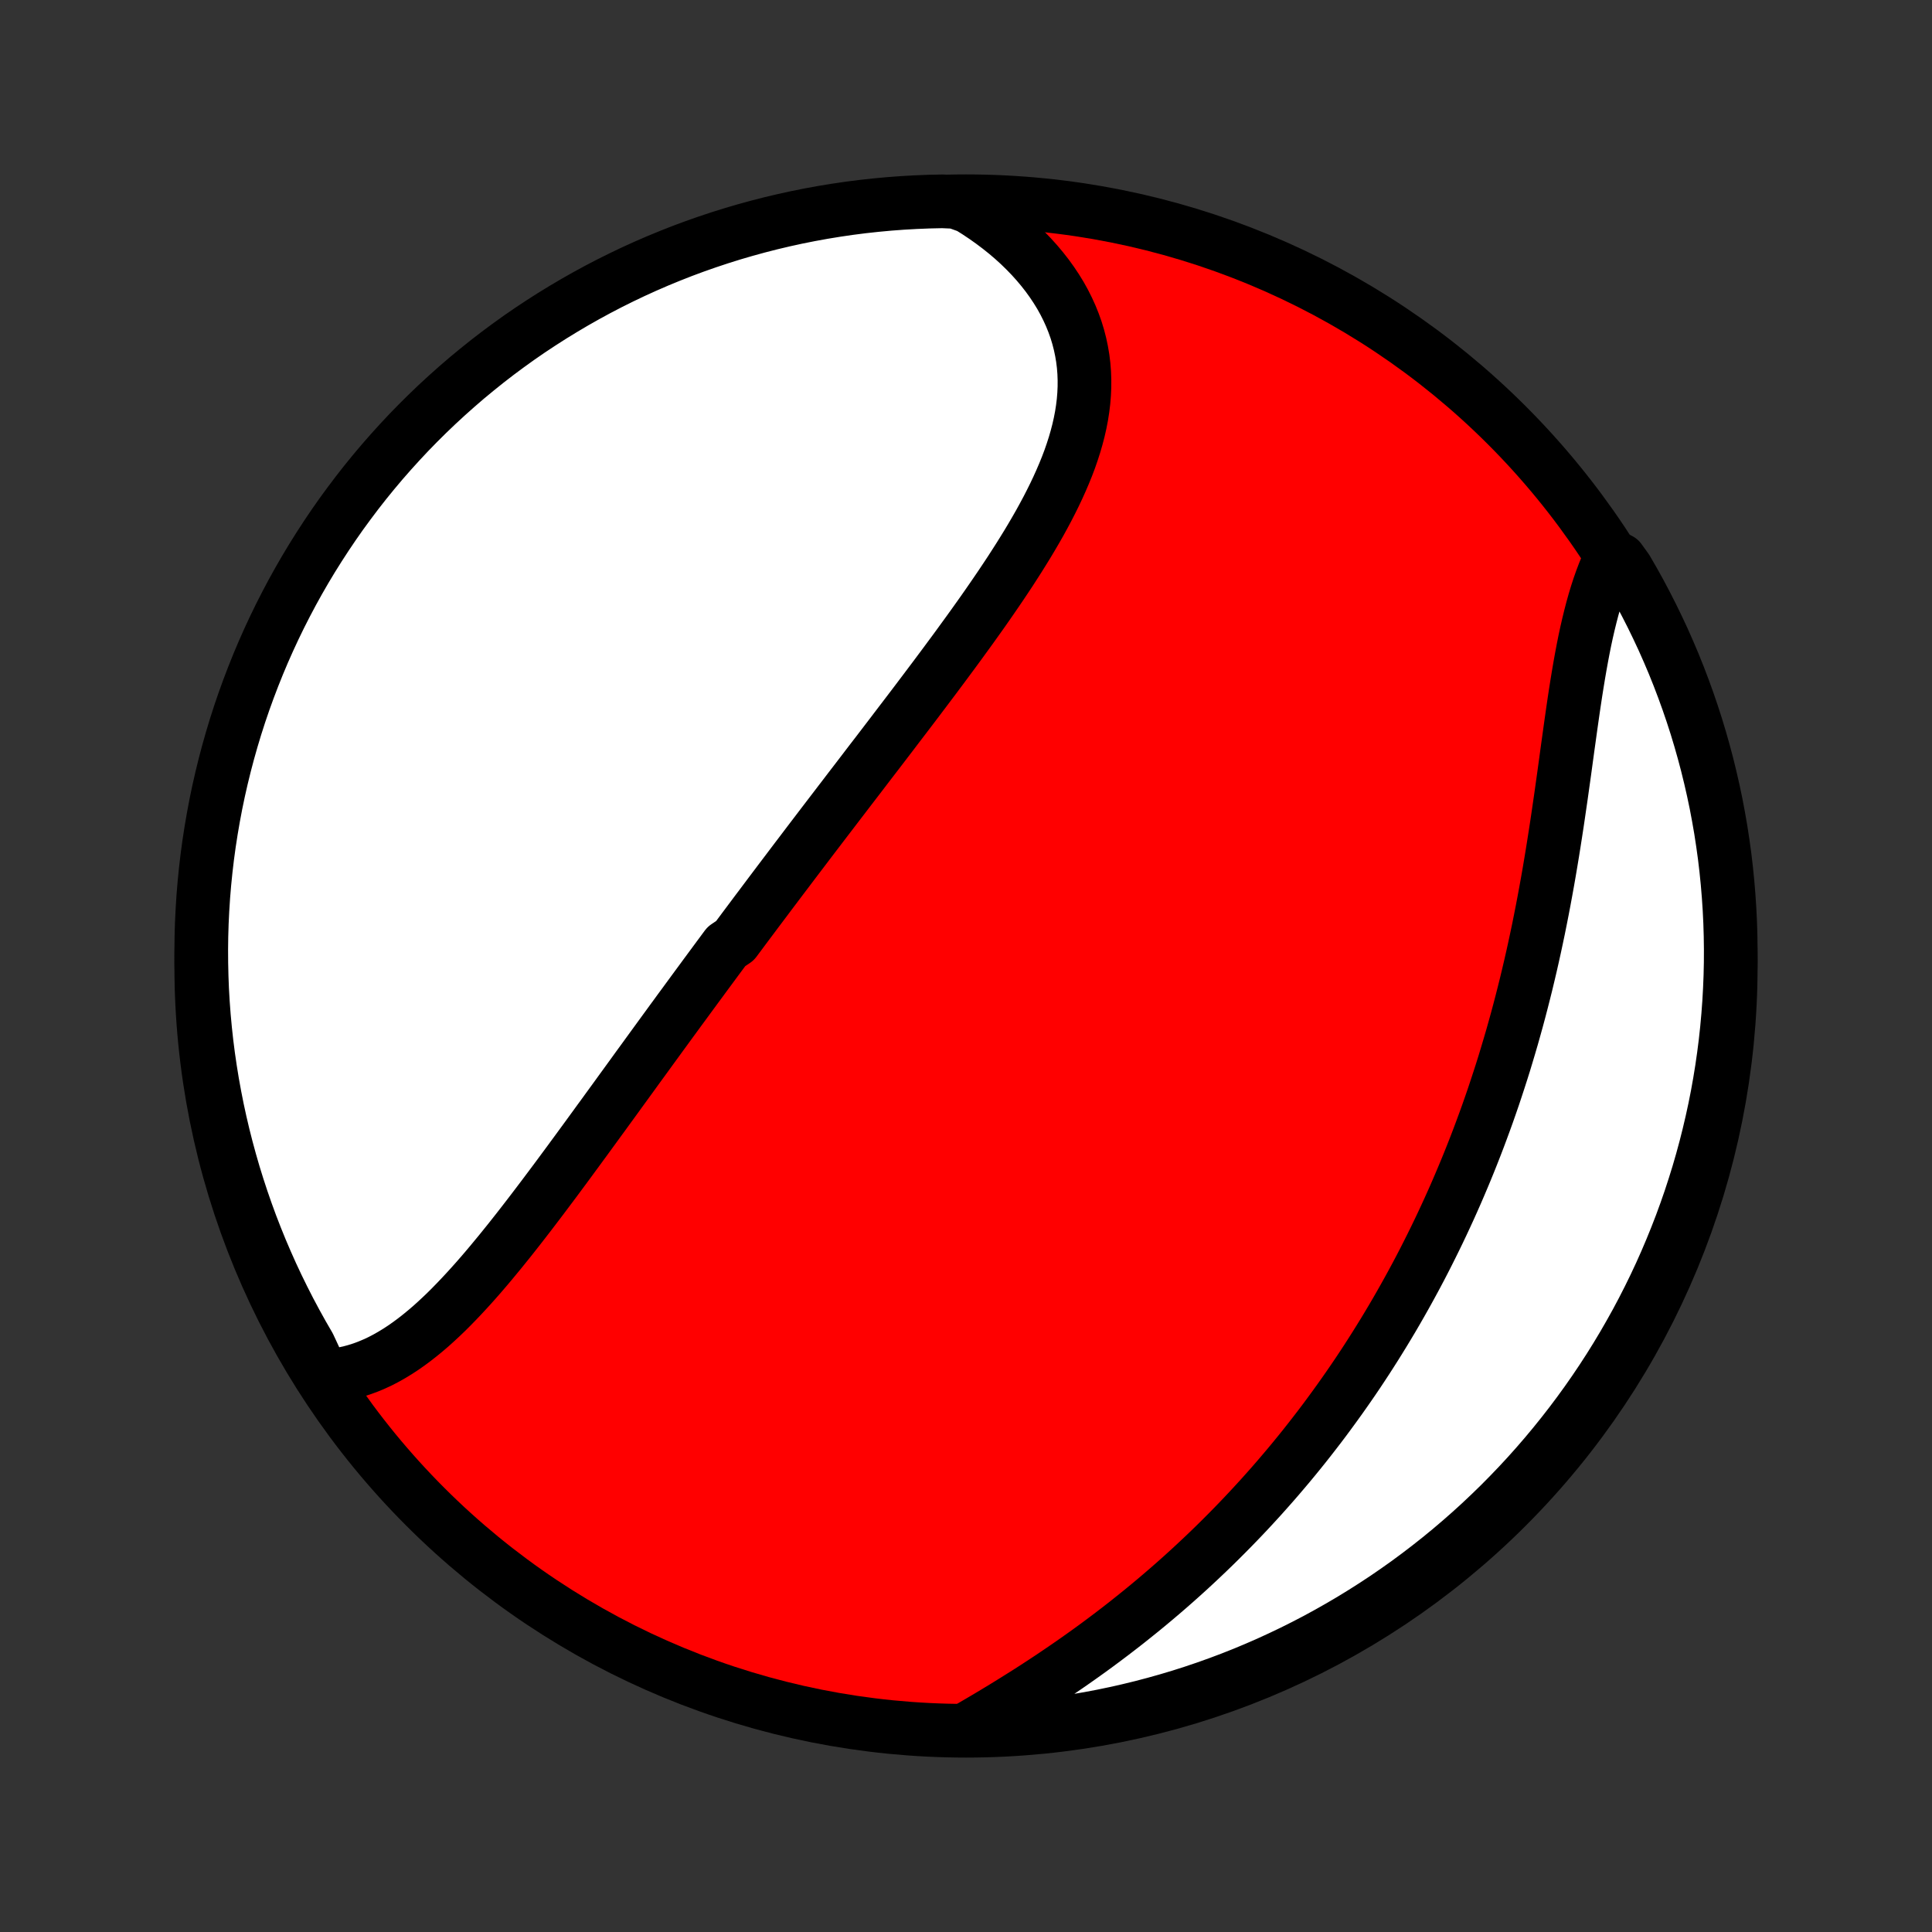 <?xml version="1.0" encoding="utf-8" standalone="no"?>
<!DOCTYPE svg PUBLIC "-//W3C//DTD SVG 1.1//EN"
  "http://www.w3.org/Graphics/SVG/1.1/DTD/svg11.dtd">
<!-- Created with matplotlib (http://matplotlib.org/) -->
<svg height="72pt" version="1.1" viewBox="0 0 72 72" width="72pt" xmlns="http://www.w3.org/2000/svg" xmlns:xlink="http://www.w3.org/1999/xlink">
 <rect x="0" y="0" width="72" height="72" fill="#333333" stroke="none"/>
 <defs>
  <style type="text/css">
*{stroke-linecap:butt;stroke-linejoin:round;}
  </style>
 </defs>
 <g id="figure_1">
  <g id="patch_1">
   <path d="
M0 72
L72 72
L72 0
L0 0
z
" style="fill:none;"/>
  </g>
  <g id="axes_1">
   <g id="PatchCollection_1">
    <defs>
     <path d="
M36 -7.5
C43.558 -7.5 50.808 -10.503 56.153 -15.848
C61.497 -21.192 64.5 -28.442 64.5 -36
C64.5 -43.558 61.497 -50.808 56.153 -56.153
C50.808 -61.497 43.558 -64.5 36 -64.5
C28.442 -64.5 21.192 -61.497 15.848 -56.153
C10.503 -50.808 7.5 -43.558 7.5 -36
C7.5 -28.442 10.503 -21.192 15.848 -15.848
C21.192 -10.503 28.442 -7.5 36 -7.5
z
" id="C0_0_a811fe30f3"/>
     <path d="
M12.039 -20.718
L12.29 -20.732
L12.538 -20.759
L12.782 -20.799
L13.022 -20.85
L13.258 -20.914
L13.492 -20.988
L13.721 -21.073
L13.947 -21.168
L14.17 -21.272
L14.389 -21.386
L14.606 -21.509
L14.819 -21.639
L15.03 -21.777
L15.238 -21.923
L15.443 -22.075
L15.646 -22.234
L15.846 -22.398
L16.045 -22.568
L16.241 -22.744
L16.435 -22.924
L16.627 -23.108
L16.817 -23.297
L17.005 -23.49
L17.192 -23.686
L17.377 -23.885
L17.561 -24.087
L17.744 -24.292
L17.925 -24.499
L18.105 -24.709
L18.283 -24.92
L18.46 -25.134
L18.637 -25.348
L18.812 -25.565
L18.987 -25.782
L19.16 -26.001
L19.333 -26.221
L19.504 -26.441
L19.675 -26.662
L19.845 -26.884
L20.014 -27.106
L20.183 -27.329
L20.351 -27.552
L20.518 -27.775
L20.685 -27.998
L20.851 -28.222
L21.016 -28.445
L21.181 -28.668
L21.345 -28.892
L21.509 -29.115
L21.672 -29.338
L21.835 -29.56
L21.997 -29.783
L22.159 -30.005
L22.32 -30.227
L22.482 -30.448
L22.642 -30.669
L22.803 -30.89
L22.963 -31.11
L23.122 -31.33
L23.282 -31.55
L23.441 -31.769
L23.6 -31.988
L23.758 -32.207
L23.917 -32.425
L24.075 -32.642
L24.233 -32.86
L24.391 -33.077
L24.549 -33.294
L24.706 -33.51
L24.864 -33.726
L25.021 -33.942
L25.179 -34.157
L25.336 -34.373
L25.494 -34.587
L25.651 -34.802
L25.809 -35.017
L25.966 -35.231
L26.124 -35.445
L26.281 -35.659
L26.439 -35.873
L26.597 -36.087
L26.755 -36.301
L26.913 -36.514
L27.071 -36.728
L27.389 -36.942
L27.548 -37.155
L27.707 -37.369
L27.867 -37.583
L28.027 -37.797
L28.187 -38.011
L28.348 -38.225
L28.509 -38.439
L28.67 -38.654
L28.832 -38.869
L28.994 -39.084
L29.157 -39.3
L29.32 -39.515
L29.483 -39.731
L29.647 -39.948
L29.812 -40.165
L29.977 -40.382
L30.142 -40.6
L30.308 -40.818
L30.475 -41.037
L30.642 -41.256
L30.81 -41.476
L30.979 -41.697
L31.148 -41.918
L31.317 -42.139
L31.488 -42.362
L31.658 -42.585
L31.83 -42.809
L32.002 -43.033
L32.174 -43.258
L32.347 -43.485
L32.521 -43.712
L32.696 -43.939
L32.871 -44.168
L33.046 -44.397
L33.222 -44.627
L33.398 -44.859
L33.575 -45.091
L33.753 -45.324
L33.931 -45.558
L34.109 -45.792
L34.287 -46.028
L34.466 -46.265
L34.645 -46.503
L34.825 -46.742
L35.004 -46.982
L35.183 -47.222
L35.362 -47.464
L35.542 -47.707
L35.721 -47.951
L35.899 -48.196
L36.078 -48.442
L36.255 -48.688
L36.432 -48.936
L36.609 -49.185
L36.784 -49.435
L36.958 -49.686
L37.131 -49.938
L37.303 -50.191
L37.472 -50.444
L37.641 -50.699
L37.806 -50.955
L37.97 -51.211
L38.131 -51.469
L38.29 -51.727
L38.445 -51.986
L38.597 -52.246
L38.746 -52.507
L38.89 -52.769
L39.031 -53.032
L39.166 -53.295
L39.297 -53.559
L39.422 -53.823
L39.542 -54.089
L39.656 -54.355
L39.764 -54.621
L39.865 -54.888
L39.958 -55.156
L40.044 -55.424
L40.122 -55.692
L40.192 -55.961
L40.253 -56.23
L40.305 -56.499
L40.347 -56.769
L40.38 -57.038
L40.402 -57.307
L40.414 -57.576
L40.415 -57.845
L40.405 -58.114
L40.384 -58.382
L40.351 -58.649
L40.306 -58.915
L40.25 -59.18
L40.182 -59.444
L40.102 -59.707
L40.009 -59.967
L39.905 -60.226
L39.788 -60.483
L39.66 -60.738
L39.52 -60.99
L39.367 -61.239
L39.203 -61.485
L39.028 -61.728
L38.841 -61.967
L38.643 -62.203
L38.435 -62.434
L38.215 -62.661
L37.986 -62.884
L37.746 -63.102
L37.496 -63.315
L37.237 -63.522
L36.969 -63.724
L36.691 -63.921
L36.405 -64.112
L36.111 -64.296
L35.614 -64.475
L35.117 -64.497
L34.62 -64.486
L34.123 -64.466
L33.627 -64.438
L33.132 -64.401
L32.637 -64.355
L32.144 -64.301
L31.651 -64.238
L31.161 -64.166
L30.671 -64.086
L30.183 -63.997
L29.697 -63.9
L29.213 -63.794
L28.731 -63.68
L28.251 -63.557
L27.774 -63.426
L27.299 -63.287
L26.827 -63.139
L26.357 -62.983
L25.89 -62.819
L25.427 -62.647
L24.967 -62.466
L24.51 -62.278
L24.056 -62.081
L23.607 -61.877
L23.16 -61.664
L22.718 -61.444
L22.28 -61.216
L21.846 -60.98
L21.417 -60.737
L20.992 -60.486
L20.571 -60.228
L20.155 -59.962
L19.744 -59.69
L19.338 -59.41
L18.937 -59.122
L18.541 -58.828
L18.151 -58.527
L17.766 -58.218
L17.386 -57.904
L17.013 -57.582
L16.645 -57.254
L16.282 -56.919
L15.926 -56.578
L15.576 -56.231
L15.232 -55.878
L14.895 -55.518
L14.564 -55.153
L14.239 -54.782
L13.921 -54.404
L13.61 -54.022
L13.306 -53.634
L13.009 -53.24
L12.718 -52.842
L12.435 -52.438
L12.159 -52.029
L11.89 -51.615
L11.628 -51.197
L11.374 -50.774
L11.127 -50.346
L10.888 -49.914
L10.657 -49.478
L10.433 -49.038
L10.217 -48.593
L10.009 -48.145
L9.809 -47.694
L9.617 -47.238
L9.433 -46.779
L9.257 -46.317
L9.089 -45.852
L8.929 -45.384
L8.778 -44.913
L8.635 -44.439
L8.5 -43.962
L8.374 -43.484
L8.256 -43.003
L8.146 -42.519
L8.045 -42.034
L7.953 -41.547
L7.869 -41.059
L7.793 -40.568
L7.726 -40.077
L7.668 -39.584
L7.618 -39.09
L7.577 -38.595
L7.545 -38.099
L7.521 -37.603
L7.506 -37.106
L7.5 -36.609
L7.503 -36.111
L7.514 -35.614
L7.533 -35.117
L7.562 -34.62
L7.599 -34.123
L7.645 -33.627
L7.699 -33.132
L7.762 -32.637
L7.834 -32.144
L7.914 -31.651
L8.003 -31.161
L8.1 -30.671
L8.206 -30.183
L8.32 -29.697
L8.443 -29.213
L8.574 -28.731
L8.713 -28.251
L8.861 -27.774
L9.017 -27.299
L9.181 -26.827
L9.353 -26.357
L9.534 -25.89
L9.722 -25.427
L9.919 -24.967
L10.123 -24.51
L10.336 -24.056
L10.556 -23.607
L10.784 -23.16
L11.02 -22.718
L11.263 -22.28
L11.514 -21.846
z
" id="C0_1_b042af2ee4"/>
     <path d="
M36.189 -7.649
L36.49 -7.825
L36.791 -8.002
L37.091 -8.182
L37.392 -8.364
L37.691 -8.548
L37.989 -8.734
L38.287 -8.921
L38.583 -9.111
L38.877 -9.303
L39.17 -9.496
L39.46 -9.692
L39.749 -9.889
L40.036 -10.088
L40.321 -10.289
L40.603 -10.491
L40.883 -10.695
L41.16 -10.901
L41.435 -11.108
L41.707 -11.317
L41.977 -11.527
L42.243 -11.739
L42.508 -11.952
L42.769 -12.166
L43.028 -12.382
L43.284 -12.599
L43.537 -12.817
L43.787 -13.036
L44.035 -13.257
L44.279 -13.478
L44.521 -13.701
L44.76 -13.925
L44.996 -14.149
L45.23 -14.375
L45.461 -14.602
L45.689 -14.83
L45.915 -15.059
L46.137 -15.288
L46.358 -15.519
L46.575 -15.75
L46.79 -15.983
L47.003 -16.216
L47.212 -16.45
L47.42 -16.685
L47.625 -16.921
L47.827 -17.158
L48.028 -17.396
L48.225 -17.634
L48.421 -17.874
L48.614 -18.114
L48.805 -18.356
L48.993 -18.598
L49.18 -18.841
L49.364 -19.085
L49.546 -19.331
L49.726 -19.577
L49.904 -19.824
L50.08 -20.072
L50.254 -20.321
L50.426 -20.571
L50.596 -20.822
L50.764 -21.075
L50.93 -21.328
L51.094 -21.583
L51.256 -21.838
L51.416 -22.095
L51.575 -22.353
L51.732 -22.613
L51.887 -22.873
L52.04 -23.135
L52.191 -23.398
L52.341 -23.663
L52.489 -23.929
L52.635 -24.196
L52.78 -24.465
L52.923 -24.735
L53.064 -25.007
L53.203 -25.28
L53.341 -25.555
L53.477 -25.831
L53.612 -26.109
L53.745 -26.389
L53.876 -26.67
L54.006 -26.953
L54.134 -27.238
L54.261 -27.525
L54.385 -27.813
L54.508 -28.103
L54.63 -28.395
L54.75 -28.689
L54.868 -28.985
L54.985 -29.283
L55.1 -29.583
L55.213 -29.885
L55.325 -30.189
L55.435 -30.494
L55.543 -30.802
L55.65 -31.112
L55.754 -31.424
L55.857 -31.738
L55.959 -32.054
L56.059 -32.372
L56.156 -32.693
L56.252 -33.015
L56.347 -33.339
L56.439 -33.666
L56.53 -33.994
L56.619 -34.325
L56.706 -34.658
L56.791 -34.992
L56.875 -35.329
L56.956 -35.667
L57.036 -36.007
L57.114 -36.349
L57.19 -36.693
L57.264 -37.039
L57.337 -37.386
L57.407 -37.735
L57.476 -38.085
L57.543 -38.436
L57.608 -38.789
L57.672 -39.143
L57.734 -39.498
L57.794 -39.853
L57.853 -40.21
L57.91 -40.567
L57.966 -40.924
L58.021 -41.282
L58.074 -41.639
L58.126 -41.997
L58.178 -42.354
L58.228 -42.711
L58.278 -43.067
L58.327 -43.421
L58.375 -43.775
L58.423 -44.127
L58.472 -44.477
L58.52 -44.825
L58.569 -45.171
L58.618 -45.514
L58.668 -45.854
L58.719 -46.191
L58.772 -46.525
L58.826 -46.854
L58.882 -47.18
L58.94 -47.501
L59 -47.817
L59.062 -48.128
L59.128 -48.434
L59.197 -48.734
L59.269 -49.028
L59.344 -49.316
L59.423 -49.598
L59.506 -49.873
L59.593 -50.141
L59.685 -50.402
L59.781 -50.655
L59.882 -50.901
L60.363 -51.139
L60.617 -50.788
L60.864 -50.361
L61.104 -49.929
L61.335 -49.493
L61.559 -49.053
L61.775 -48.609
L61.984 -48.161
L62.184 -47.709
L62.377 -47.254
L62.561 -46.795
L62.737 -46.333
L62.905 -45.868
L63.065 -45.4
L63.217 -44.929
L63.36 -44.455
L63.495 -43.979
L63.622 -43.5
L63.74 -43.019
L63.85 -42.536
L63.952 -42.051
L64.044 -41.564
L64.129 -41.075
L64.204 -40.585
L64.272 -40.093
L64.33 -39.6
L64.38 -39.106
L64.421 -38.611
L64.454 -38.116
L64.478 -37.62
L64.493 -37.123
L64.5 -36.625
L64.498 -36.128
L64.487 -35.631
L64.467 -35.133
L64.439 -34.636
L64.402 -34.14
L64.357 -33.644
L64.303 -33.148
L64.24 -32.654
L64.169 -32.16
L64.089 -31.668
L64.001 -31.177
L63.904 -30.688
L63.798 -30.2
L63.684 -29.714
L63.562 -29.23
L63.431 -28.747
L63.292 -28.267
L63.144 -27.79
L62.989 -27.315
L62.825 -26.843
L62.653 -26.373
L62.472 -25.906
L62.284 -25.443
L62.088 -24.982
L61.884 -24.525
L61.672 -24.072
L61.452 -23.622
L61.224 -23.175
L60.989 -22.733
L60.745 -22.295
L60.495 -21.861
L60.237 -21.431
L59.972 -21.006
L59.699 -20.585
L59.419 -20.169
L59.132 -19.758
L58.838 -19.352
L58.537 -18.951
L58.229 -18.555
L57.914 -18.164
L57.593 -17.779
L57.265 -17.399
L56.931 -17.025
L56.59 -16.657
L56.243 -16.295
L55.89 -15.938
L55.53 -15.588
L55.165 -15.244
L54.794 -14.906
L54.417 -14.575
L54.035 -14.25
L53.647 -13.932
L53.254 -13.621
L52.855 -13.316
L52.452 -13.018
L52.043 -12.728
L51.63 -12.444
L51.211 -12.168
L50.788 -11.899
L50.361 -11.637
L49.929 -11.383
L49.493 -11.136
L49.053 -10.896
L48.609 -10.665
L48.161 -10.441
L47.709 -10.225
L47.254 -10.016
L46.795 -9.816
L46.333 -9.623
L45.868 -9.439
L45.4 -9.263
L44.929 -9.095
L44.455 -8.935
L43.979 -8.783
L43.5 -8.64
L43.019 -8.505
L42.536 -8.378
L42.051 -8.26
L41.564 -8.15
L41.075 -8.048
L40.585 -7.955
L40.093 -7.871
L39.6 -7.795
L39.106 -7.728
L38.611 -7.67
L38.116 -7.62
L37.62 -7.579
L37.123 -7.546
z
" id="C0_2_1028491c96"/>
    </defs>
    <g clip-path="url(#p1bffca34e9)">
     <use style="fill:#ff0000;stroke:#000000;stroke-width:2.0;" x="0.0" xlink:href="#C0_0_a811fe30f3" y="72.0"/>
    </g>
    <g clip-path="url(#p1bffca34e9)">
     <use style="fill:#ffffff;stroke:#000000;stroke-width:2.0;" x="0.0" xlink:href="#C0_1_b042af2ee4" y="72.0"/>
    </g>
    <g clip-path="url(#p1bffca34e9)">
     <use style="fill:#ffffff;stroke:#000000;stroke-width:2.0;" x="0.0" xlink:href="#C0_2_1028491c96" y="72.0"/>
    </g>
   </g>
  </g>
 </g>
 <defs>
  <clipPath id="p1bffca34e9">
   <rect height="72.0" width="72.0" x="0.0" y="0.0"/>
  </clipPath>
 </defs>
</svg>
